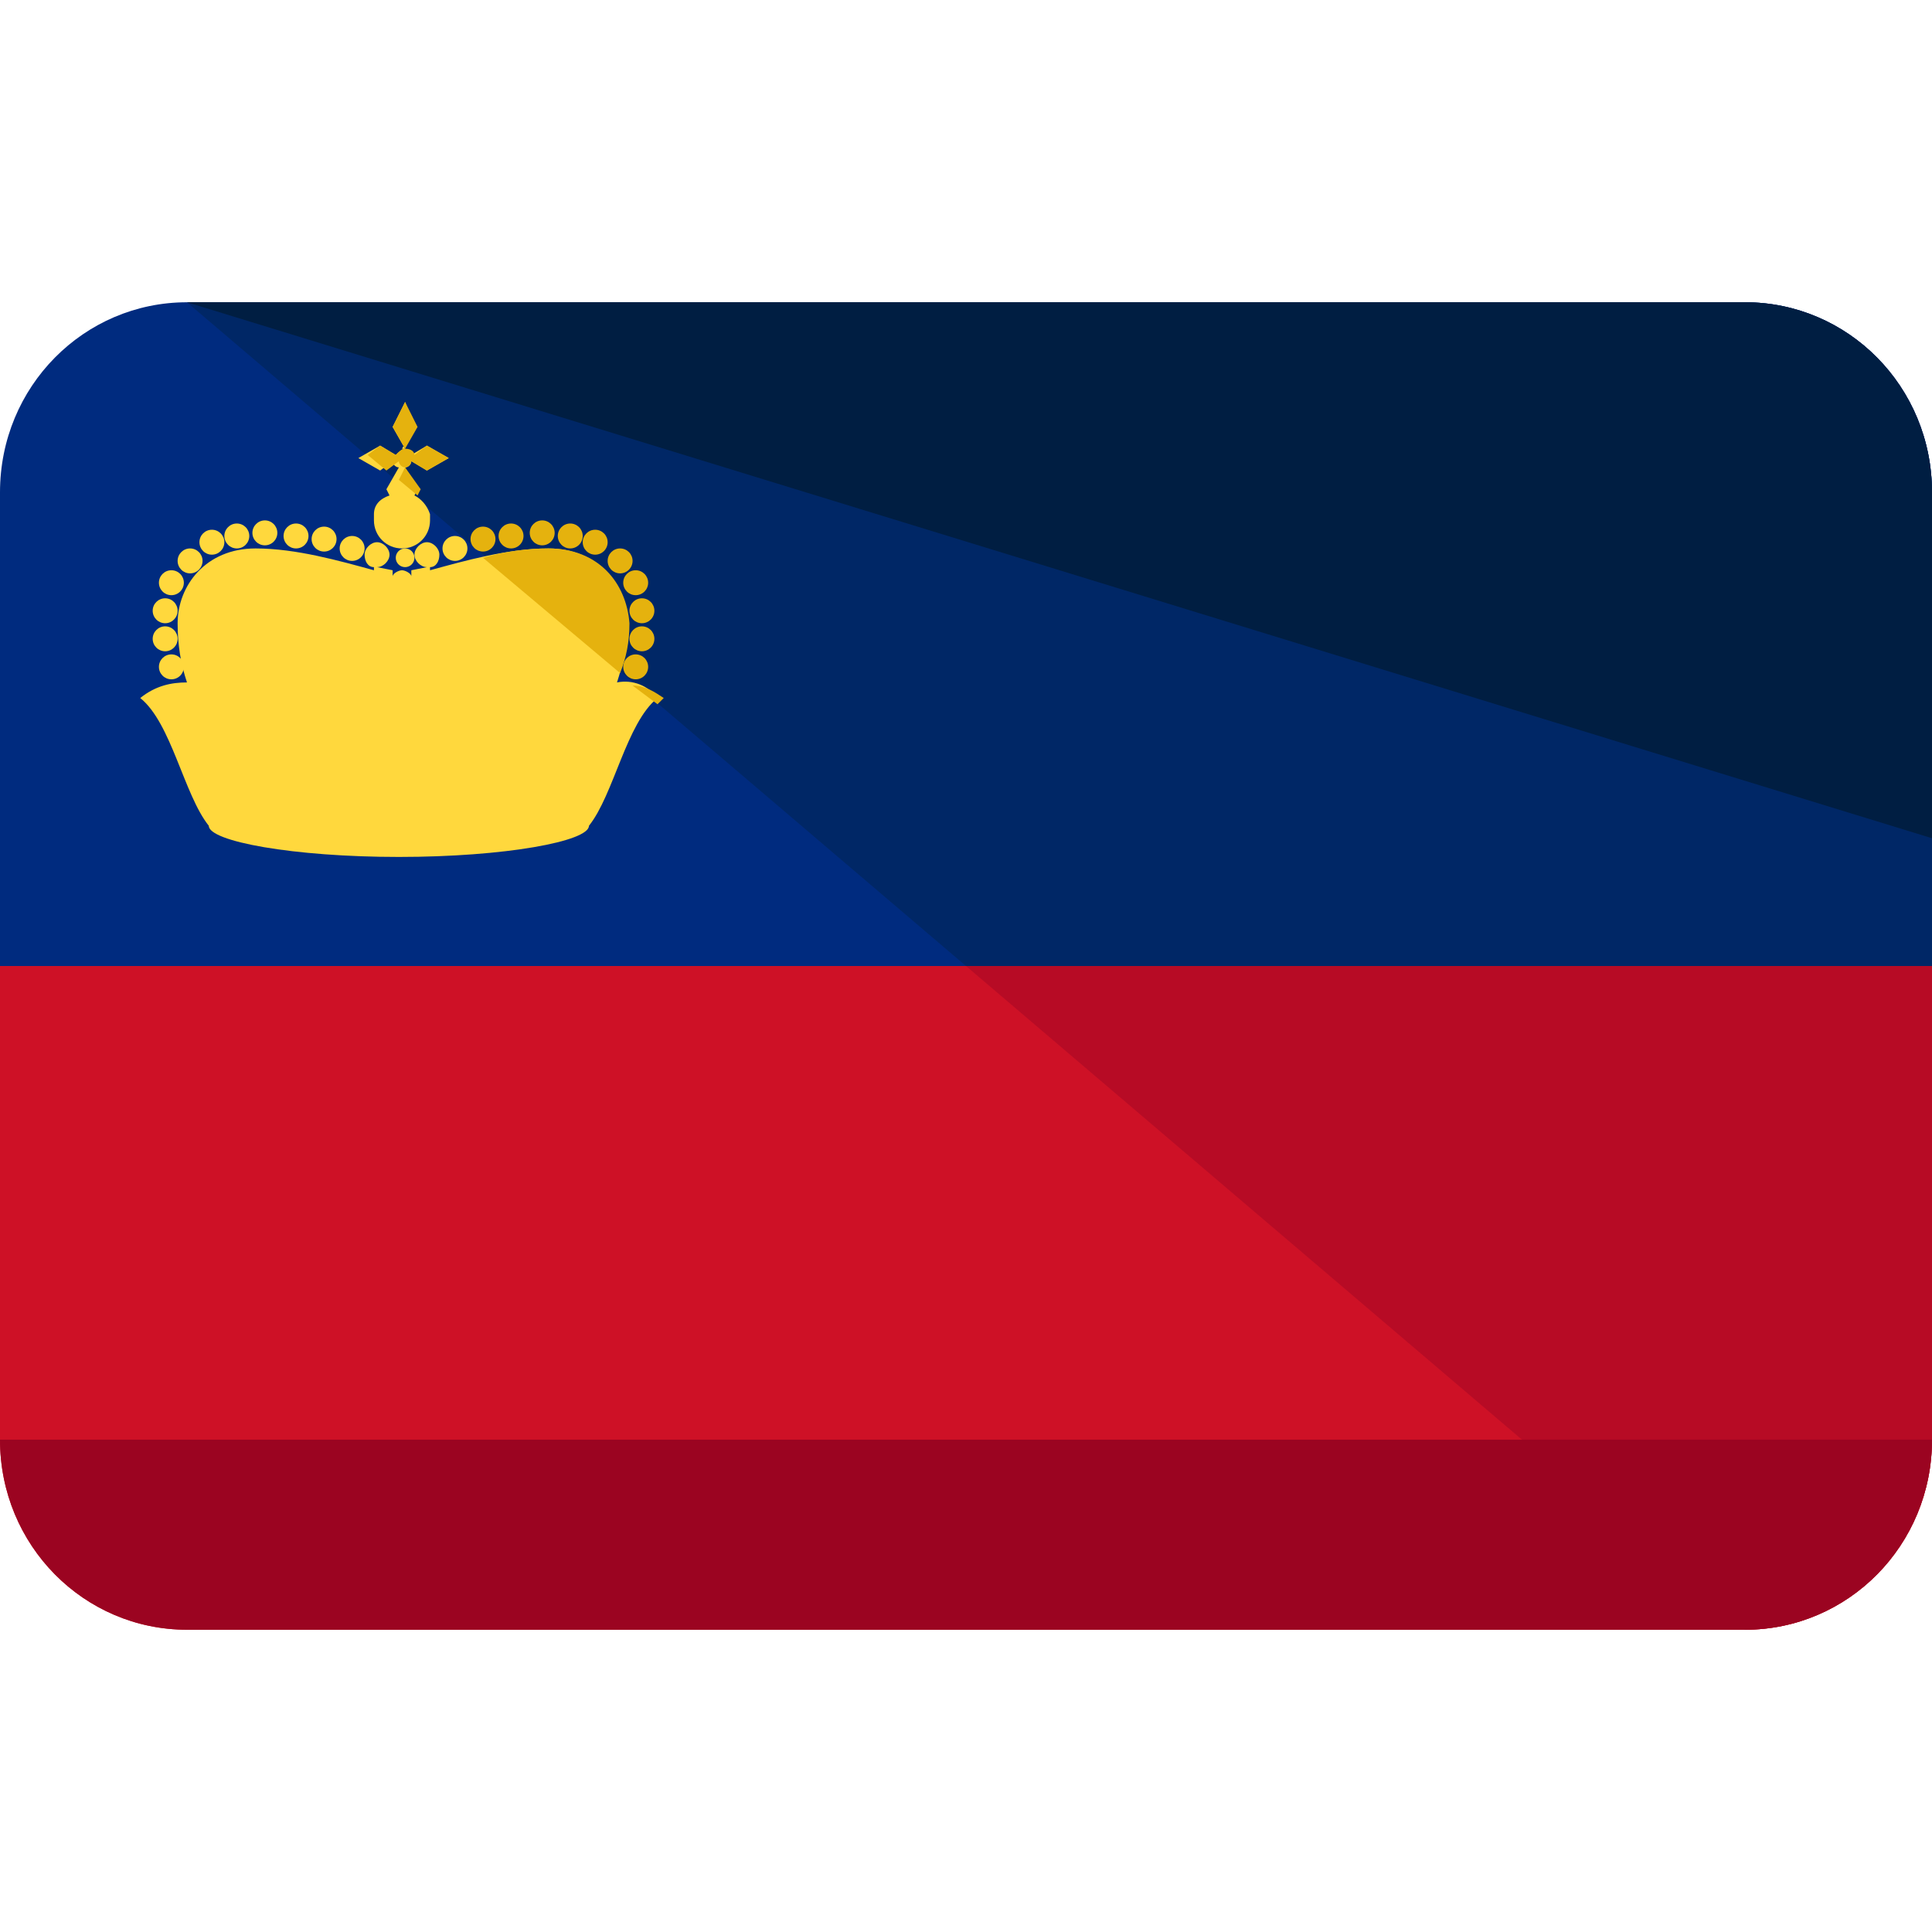 <?xml version="1.0" encoding="iso-8859-1"?>
<!-- Generator: Adobe Illustrator 19.0.0, SVG Export Plug-In . SVG Version: 6.00 Build 0)  -->
<svg version="1.1" id="Capa_1" xmlns="http://www.w3.org/2000/svg" xmlns:xlink="http://www.w3.org/1999/xlink" x="0px" y="0px"
	 viewBox="0 0 496 496" style="enable-background:new 0 0 496 496;" xml:space="preserve">
<path style="fill:#CE1126;" d="M0,248v121.6c0,27.2,21.6,48.8,48,48.8h400c26.4,0,48-21.6,48-48.8V248H0z"/>
<path style="fill:#B70B25;" d="M248,248l200,170.4c26.4,0,48-21.6,48-48.8V248H248z"/>
<path style="fill:#002B7F;" d="M448,77.6H48c-26.4,0-48,21.6-48,48.8V248h496V126.4C496,99.2,474.4,77.6,448,77.6z"/>
<path style="fill:#002766;" d="M448,77.6H48L248,248h248V126.4C496,99.2,474.4,77.6,448,77.6z"/>
<path style="fill:#9B0421;" d="M496,369.6c0,27.2-21.6,48.8-48,48.8H48c-26.4,0-48-21.6-48-48.8"/>
<path style="fill:#001E42;" d="M48,77.6h400c26.4,0,48,21.6,48,48.8v88.8"/>
<g>
	<circle style="fill:#FFD83D;" cx="90.4" cy="140.8" r="3.2"/>
	<circle style="fill:#FFD83D;" cx="83.2" cy="138.4" r="3.2"/>
	<circle style="fill:#FFD83D;" cx="76" cy="137.6" r="3.2"/>
	<circle style="fill:#FFD83D;" cx="68" cy="136.8" r="3.2"/>
	<circle style="fill:#FFD83D;" cx="60.8" cy="137.6" r="3.2"/>
	<circle style="fill:#FFD83D;" cx="54.4" cy="139.2" r="3.2"/>
	<circle style="fill:#FFD83D;" cx="48.8" cy="144" r="3.2"/>
	<circle style="fill:#FFD83D;" cx="44" cy="149.6" r="3.2"/>
	<circle style="fill:#FFD83D;" cx="42.4" cy="156.8" r="3.2"/>
	<circle style="fill:#FFD83D;" cx="42.4" cy="164" r="3.2"/>
	<circle style="fill:#FFD83D;" cx="44" cy="171.2" r="3.2"/>
	<circle style="fill:#FFD83D;" cx="116.8" cy="140.8" r="3.2"/>
</g>
<g>
	<circle style="fill:#E5B20E;" cx="124" cy="138.4" r="3.2"/>
	<circle style="fill:#E5B20E;" cx="131.2" cy="137.6" r="3.2"/>
	<circle style="fill:#E5B20E;" cx="139.2" cy="136.8" r="3.2"/>
	<circle style="fill:#E5B20E;" cx="146.4" cy="137.6" r="3.2"/>
	<circle style="fill:#E5B20E;" cx="152.8" cy="139.2" r="3.2"/>
	<circle style="fill:#E5B20E;" cx="159.2" cy="144" r="3.2"/>
	<circle style="fill:#E5B20E;" cx="163.2" cy="149.6" r="3.2"/>
	<circle style="fill:#E5B20E;" cx="164.8" cy="156.8" r="3.2"/>
	<circle style="fill:#E5B20E;" cx="164.8" cy="164" r="3.2"/>
	<circle style="fill:#E5B20E;" cx="163.2" cy="171.2" r="3.2"/>
</g>
<path style="fill:#FFD83D;" d="M100.8,118.4c0,0.8,0.8,1.6,1.6,1.6l-3.2,5.6l0.8,1.6c-2.4,0.8-4,2.4-4,4.8l0,0l0,0
	c0,0.8,0,0.8,0,1.6c0,4,3.2,7.2,7.2,7.2s7.2-3.2,7.2-7.2c0-0.8,0-1.6,0-1.6l0,0l0,0c-0.8-2.4-2.4-4-4-4.8l0.8-1.6L104,120
	c0.8,0,1.6-0.8,1.6-1.6l4,2.4l5.6-3.2l-5.6-3.2l-4,2.4c0-0.8-0.8-1.6-2.4-1.6l3.2-5.6l-2.4-6.4l-3.2,6.4l3.2,5.6
	c-0.8,0-1.6,0.8-2.4,1.6l-4-2.4l-5.6,3.2l5.6,3.2L100.8,118.4z"/>
<g>
	<path style="fill:#E5B20E;" d="M106.4,116.8c0-0.8-0.8-1.6-2.4-1.6l3.2-5.6l-3.2-6.4l-3.2,6.4l3.2,5.6c-0.8,0-1.6,0.8-2.4,1.6
		l-4-2.4l-3.2,2.4l4.8,4l3.2-2.4c0,0.8,0.8,1.6,1.6,1.6l-1.6,3.2l4.8,4l0.8-1.6l-4-5.6c0.8,0,1.6-0.8,1.6-1.6l4,2.4l5.6-3.2
		l-5.6-3.2L106.4,116.8z"/>
	<path style="fill:#E5B20E;" d="M108.8,129.6C108.8,129.6,108,128.8,108.8,129.6L108.8,129.6z"/>
</g>
<path style="fill:#FFD83D;" d="M158.4,175.2c1.6-4.8,2.4-9.6,2.4-15.2c0-9.6-7.2-19.2-20-19.2c-10.4,0-21.6,3.2-30.4,5.6v-0.8
	c1.6,0,2.4-1.6,2.4-3.2c0-1.6-1.6-3.2-3.2-3.2s-3.2,1.6-3.2,3.2c0,1.6,1.6,3.2,3.2,3.2l-4,0.8c0,0.8,0,0.8,0,1.6
	c0-0.8-1.6-1.6-2.4-1.6s-2.4,0.8-2.4,1.6c0-0.8,0-0.8,0-1.6l-4-0.8c1.6,0,3.2-1.6,3.2-3.2c0-1.6-1.6-3.2-3.2-3.2s-3.2,1.6-3.2,3.2
	c0,1.6,0.8,3.2,2.4,3.2v0.8c-8.8-2.4-20-5.6-30.4-5.6c-12.8,0-20,9.6-20,19.2c0,5.6,0.8,10.4,2.4,15.2c-4,0-8,0.8-12,4
	c8,6.4,11.2,24.8,17.6,32.8l0,0c0,4,21.6,8,48.8,8s48.8-4,48.8-8l0,0c6.4-8,9.6-26.4,17.6-32.8C166.4,176,162.4,174.4,158.4,175.2z
	 M103.2,169.6L103.2,169.6C104,169.6,104,169.6,103.2,169.6L103.2,169.6C104,169.6,104,169.6,103.2,169.6L103.2,169.6L103.2,169.6z
	 M104,162.4L104,162.4C103.2,162.4,103.2,162.4,104,162.4L104,162.4C103.2,162.4,103.2,162.4,104,162.4L104,162.4L104,162.4z
	 M104,156.8L104,156.8C103.2,156.8,103.2,156.8,104,156.8L104,156.8C103.2,156,103.2,156,104,156.8C104,156,104,156,104,156.8
	L104,156.8z M104,150.4L104,150.4C104,151.2,104,151.2,104,150.4C103.2,151.2,103.2,151.2,104,150.4L104,150.4
	C103.2,150.4,103.2,150.4,104,150.4L104,150.4z"/>
<g>
	<path style="fill:#E5B20E;" d="M140.8,140.8c-5.6,0-11.2,0.8-16.8,2.4l35.2,29.6c1.6-4,2.4-8,2.4-12.8
		C160.8,149.6,153.6,140.8,140.8,140.8z"/>
	<path style="fill:#E5B20E;" d="M168.8,180.8c0.8-0.8,0.8-0.8,1.6-1.6c-2.4-1.6-4.8-3.2-8-3.2L168.8,180.8z"/>
</g>
<circle style="fill:#FFD83D;" cx="104" cy="143.2" r="2.4"/>
<g>
</g>
<g>
</g>
<g>
</g>
<g>
</g>
<g>
</g>
<g>
</g>
<g>
</g>
<g>
</g>
<g>
</g>
<g>
</g>
<g>
</g>
<g>
</g>
<g>
</g>
<g>
</g>
<g>
</g>
</svg>
